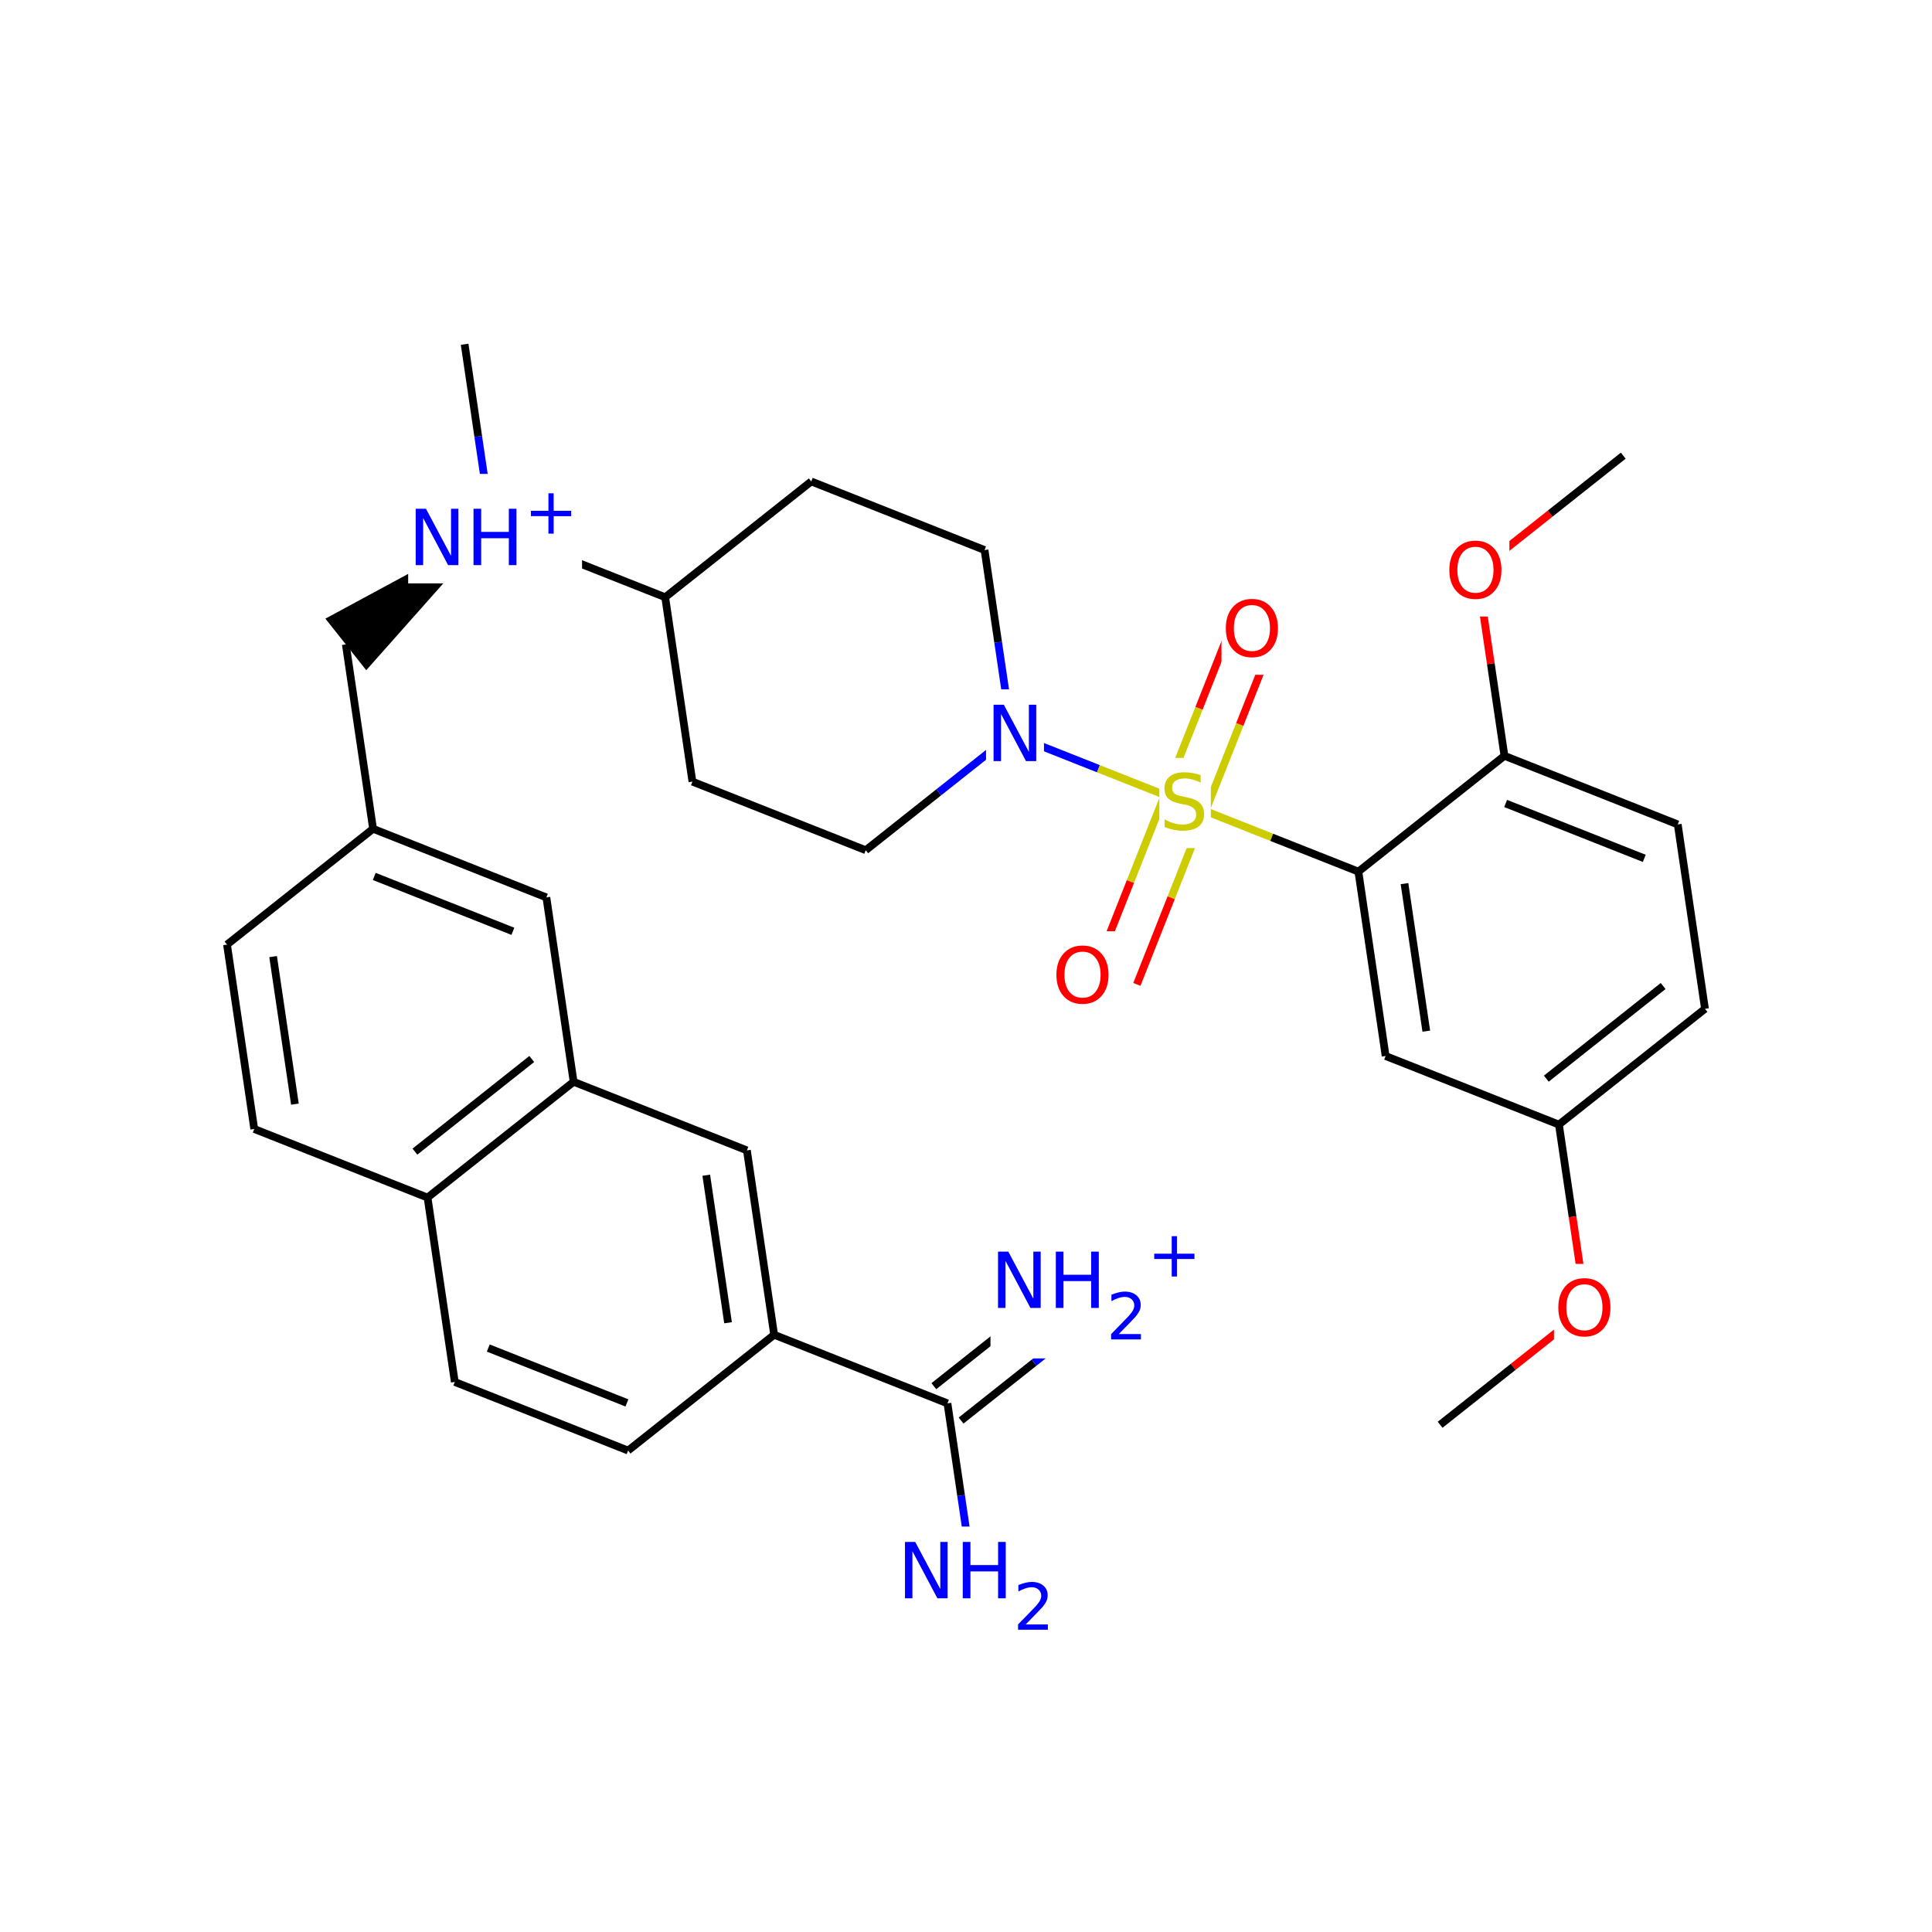 <svg xmlns="http://www.w3.org/2000/svg" xmlns:xlink="http://www.w3.org/1999/xlink" width="300pt" height="300pt" viewBox="0 0 300 300"><defs><symbol overflow="visible"><path d="M.594 2.125V-8.47h6V2.126zm.672-.672h4.671V-7.78h-4.67zm0 0"/></symbol><symbol overflow="visible" id="a"><path d="M1.172-8.75h1.594l3.89 7.313V-8.75h1.14V0H6.204L2.328-7.313V0H1.172zm0 0"/></symbol><symbol overflow="visible" id="b"><path d="M1.172-8.75H2.36v3.594h4.296V-8.75h1.188V0H6.656v-4.172H2.36V0H1.17zm0 0"/></symbol><symbol overflow="visible" id="d"><path d="M6.422-8.47v1.158c-.45-.208-.875-.364-1.28-.47-.4-.113-.78-.17-1.142-.17-.648 0-1.148.124-1.5.374-.344.25-.516.61-.516 1.078 0 .387.114.68.344.875.227.2.672.355 1.328.47L4.36-5c.882.168 1.535.465 1.952.89.426.42.64.98.64 1.688 0 .856-.288 1.5-.858 1.938-.563.437-1.4.656-2.5.656-.406 0-.844-.047-1.313-.14C1.814-.064 1.33-.204.83-.392v-1.22c.477.274.945.477 1.406.61.47.137.922.203 1.36.203.676 0 1.195-.13 1.562-.39.375-.27.563-.65.563-1.14 0-.427-.138-.76-.407-1-.262-.25-.696-.43-1.297-.548l-.72-.14c-.886-.176-1.526-.454-1.92-.83-.388-.374-.58-.893-.58-1.56 0-.782.27-1.392.813-1.83.538-.445 1.288-.67 2.25-.67.413 0 .83.038 1.25.108.425.074.863.184 1.312.328zm0 0"/></symbol><symbol overflow="visible" id="e"><path d="M4.734-7.953c-.867 0-1.554.324-2.062.97-.5.635-.75 1.51-.75 2.624 0 1.094.25 1.965.75 2.61.508.637 1.195.953 2.062.953.852 0 1.532-.316 2.032-.953.507-.645.765-1.516.765-2.61 0-1.113-.257-1.988-.764-2.624-.5-.645-1.18-.97-2.032-.97zm0-.953c1.22 0 2.192.414 2.922 1.234.74.824 1.11 1.93 1.11 3.313 0 1.376-.37 2.477-1.11 3.298C6.926-.24 5.953.17 4.734.17c-1.23 0-2.214-.41-2.953-1.234C1.04-1.882.673-2.984.673-4.36c0-1.382.367-2.488 1.11-3.312.738-.82 1.722-1.234 2.952-1.234zm0 0"/></symbol><symbol overflow="visible"><path d="M.5 1.766v-8.813h5v8.813zm.563-.547h3.875v-7.704H1.063zm0 0"/></symbol><symbol overflow="visible" id="c"><path d="M4.594-6.266v2.72h2.718v.827H4.595V0H3.78v-2.72H1.064v-.827H3.78v-2.72zm0 0"/></symbol><symbol overflow="visible" id="f"><path d="M1.922-.828H5.36V0H.733v-.828c.375-.383.883-.906 1.532-1.563.644-.657 1.05-1.08 1.218-1.266.313-.352.532-.65.657-.89.126-.25.188-.493.188-.735 0-.384-.137-.697-.406-.94-.274-.25-.625-.374-1.063-.374-.313 0-.64.06-.985.172-.336.106-.7.266-1.094.484v-1c.396-.156.767-.273 1.11-.36.344-.08.66-.124.954-.124.75 0 1.347.188 1.797.563.458.376.688.883.688 1.516 0 .305-.058.59-.172.86-.117.26-.32.574-.61.937-.085.094-.343.37-.78.828-.438.45-1.055 1.08-1.844 1.892zm0 0"/></symbol></defs><g><path fill="#fff" d="M0 0h300v300H0z"/><path d="M97.53 225.242L70.62 214.59M97.348 217.844l-21.528-8.52M120.21 207.262l-22.68 17.98M70.62 214.59l-4.23-28.633M66.39 185.957l22.68-17.977M64.43 178.824l18.14-14.383M39.48 175.31l26.91 10.647M89.07 167.98l-4.23-28.632M89.07 167.98l26.91 10.65M84.84 139.348l-26.91-10.653M79.64 144.613l-21.527-8.52M57.93 128.695l-4.23-28.63M57.93 128.695l-22.68 17.98" stroke-width="1.2" stroke="#000" stroke-miterlimit="10" fill="none"/><path d="M76.38 82.086L50.526 96.063l6.344 8.007zm0 0"/><path d="M76.38 82.086L74.26 67.773" stroke-width="1.2" stroke="#00f" stroke-miterlimit="10" fill="none"/><path d="M74.262 67.773l-2.114-14.316" stroke-width="1.2" stroke="#000" stroke-miterlimit="10" fill="none"/><path d="M76.38 82.086l13.452 5.328" stroke-width="1.2" stroke="#00f" stroke-miterlimit="10" fill="none"/><path d="M89.832 87.414l13.457 5.324" stroke-width="1.2" stroke="#000" stroke-miterlimit="10" fill="none"/><path d="M63.38 73.586h27v17h-27zm0 0" fill="#fff"/><g fill="#00f"><use xlink:href="#a" x="63.379" y="87.751"/><use xlink:href="#b" x="72.355" y="87.751"/></g><use xlink:href="#c" x="81.379" y="82.868" fill="#00f"/><path d="M103.29 92.738l4.23 28.633M125.97 74.758l-22.68 17.98M107.52 121.37l26.91 10.65M134.43 132.02l11.34-8.99" stroke-width="1.2" stroke="#000" stroke-miterlimit="10" fill="none"/><path d="M145.77 123.03l11.34-8.987M157.11 114.043l13.452 5.324" stroke-width="1.2" stroke="#00f" stroke-miterlimit="10" fill="none"/><path d="M170.563 119.367l13.457 5.324" stroke-width="1.2" stroke="#cc0" stroke-miterlimit="10" fill="none"/><path d="M157.11 114.043l-2.118-14.316" stroke-width="1.2" stroke="#00f" stroke-miterlimit="10" fill="none"/><path d="M154.992 99.727L152.88 85.41" stroke-width="1.2" stroke="#000" stroke-miterlimit="10" fill="none"/><path d="M153.11 107.043h9v14h-9zm0 0" fill="#fff"/><use xlink:href="#a" x="153.109" y="118.182" fill="#00f"/><path d="M187.184 125.945l5.328-13.453" stroke-width="1.2" stroke="#cc0" stroke-miterlimit="10" fill="none"/><path d="M192.512 112.492l5.324-13.457" stroke-width="1.2" stroke="#f00" stroke-miterlimit="10" fill="none"/><path d="M180.852 123.44l5.328-13.456" stroke-width="1.2" stroke="#cc0" stroke-miterlimit="10" fill="none"/><path d="M186.18 109.984l5.324-13.453" stroke-width="1.2" stroke="#f00" stroke-miterlimit="10" fill="none"/><path d="M180.852 123.44l-5.325 13.455" stroke-width="1.2" stroke="#cc0" stroke-miterlimit="10" fill="none"/><path d="M175.527 136.895l-5.324 13.457" stroke-width="1.2" stroke="#f00" stroke-miterlimit="10" fill="none"/><path d="M187.184 125.945l-5.325 13.457" stroke-width="1.2" stroke="#cc0" stroke-miterlimit="10" fill="none"/><path d="M181.86 139.402l-5.325 13.453" stroke-width="1.2" stroke="#f00" stroke-miterlimit="10" fill="none"/><path d="M184.02 124.69l13.453 5.33" stroke-width="1.2" stroke="#cc0" stroke-miterlimit="10" fill="none"/><path d="M197.473 130.02l13.457 5.324" stroke-width="1.2" stroke="#000" stroke-miterlimit="10" fill="none"/><path d="M180.02 117.69h8v14h-8zm0 0" fill="#fff"/><use xlink:href="#d" x="180.02" y="128.83" fill="#cc0"/><path d="M189.672 90.78h10v14h-10zm0 0" fill="#fff"/><use xlink:href="#e" x="189.672" y="101.92" fill="#f00"/><path d="M163.367 144.602h10v14h-10zm0 0" fill="#fff"/><use xlink:href="#e" x="163.367" y="155.74" fill="#f00"/><path d="M210.93 135.344l4.23 28.633M218.09 137.21l3.383 22.907M233.61 117.363l-22.68 17.98M215.16 163.977l26.91 10.648M242.07 174.625l2.118 14.316" stroke-width="1.2" stroke="#000" stroke-miterlimit="10" fill="none"/><path d="M244.188 188.94l2.113 14.318" stroke-width="1.2" stroke="#f00" stroke-miterlimit="10" fill="none"/><path d="M242.07 174.625l22.68-17.977M240.11 167.492l18.14-14.383" stroke-width="1.2" stroke="#000" stroke-miterlimit="10" fill="none"/><path d="M246.3 203.258l-11.34 8.988" stroke-width="1.2" stroke="#f00" stroke-miterlimit="10" fill="none"/><path d="M234.96 212.246l-11.34 8.992" stroke-width="1.2" stroke="#000" stroke-miterlimit="10" fill="none"/><path d="M241.3 196.258h10v14h-10zm0 0" fill="#fff"/><use xlink:href="#e" x="241.301" y="207.396" fill="#f00"/><path d="M264.75 156.648l-4.23-28.632M260.52 128.016l-26.91-10.653M255.32 133.285l-21.527-8.523M233.61 117.363l-2.118-14.312" stroke-width="1.2" stroke="#000" stroke-miterlimit="10" fill="none"/><path d="M231.492 103.05l-2.113-14.316M229.38 88.734l11.34-8.988" stroke-width="1.2" stroke="#f00" stroke-miterlimit="10" fill="none"/><path d="M240.72 79.746l11.34-8.992" stroke-width="1.2" stroke="#000" stroke-miterlimit="10" fill="none"/><path d="M224.38 81.734h10v14h-10zm0 0" fill="#fff"/><use xlink:href="#e" x="224.379" y="92.873" fill="#f00"/><path d="M152.88 85.41l-26.91-10.652M35.25 146.676l4.23 28.633M42.41 148.543l3.383 22.906M115.98 178.63l4.23 28.632M109.668 182.488l3.383 22.907M120.21 207.262l26.91 10.652M147.12 217.914l2.118 14.313" stroke-width="1.2" stroke="#000" stroke-miterlimit="10" fill="none"/><path d="M149.238 232.227l2.114 14.316" stroke-width="1.2" stroke="#00f" stroke-miterlimit="10" fill="none"/><path d="M149.238 220.582l11.34-8.992" stroke-width="1.2" stroke="#000" stroke-miterlimit="10" fill="none"/><path d="M160.578 211.59l11.34-8.988" stroke-width="1.2" stroke="#00f" stroke-miterlimit="10" fill="none"/><path d="M145.008 215.246l11.34-8.992" stroke-width="1.2" stroke="#000" stroke-miterlimit="10" fill="none"/><path d="M156.348 206.254l11.34-8.988" stroke-width="1.2" stroke="#00f" stroke-miterlimit="10" fill="none"/><path d="M139.352 237.043h25v19h-25zm0 0" fill="#fff"/><g fill="#00f"><use xlink:href="#a" x="139.352" y="248.182"/><use xlink:href="#b" x="148.328" y="248.182"/></g><use xlink:href="#f" x="157.352" y="253.064" fill="#00f"/><path d="M153.8 188.934h33v22h-33zm0 0" fill="#fff"/><g fill="#00f"><use xlink:href="#a" x="153.801" y="203.099"/><use xlink:href="#b" x="162.777" y="203.099"/></g><use xlink:href="#f" x="171.801" y="207.981" fill="#00f"/><use xlink:href="#c" x="178.163" y="198.216" fill="#00f"/></g></svg>